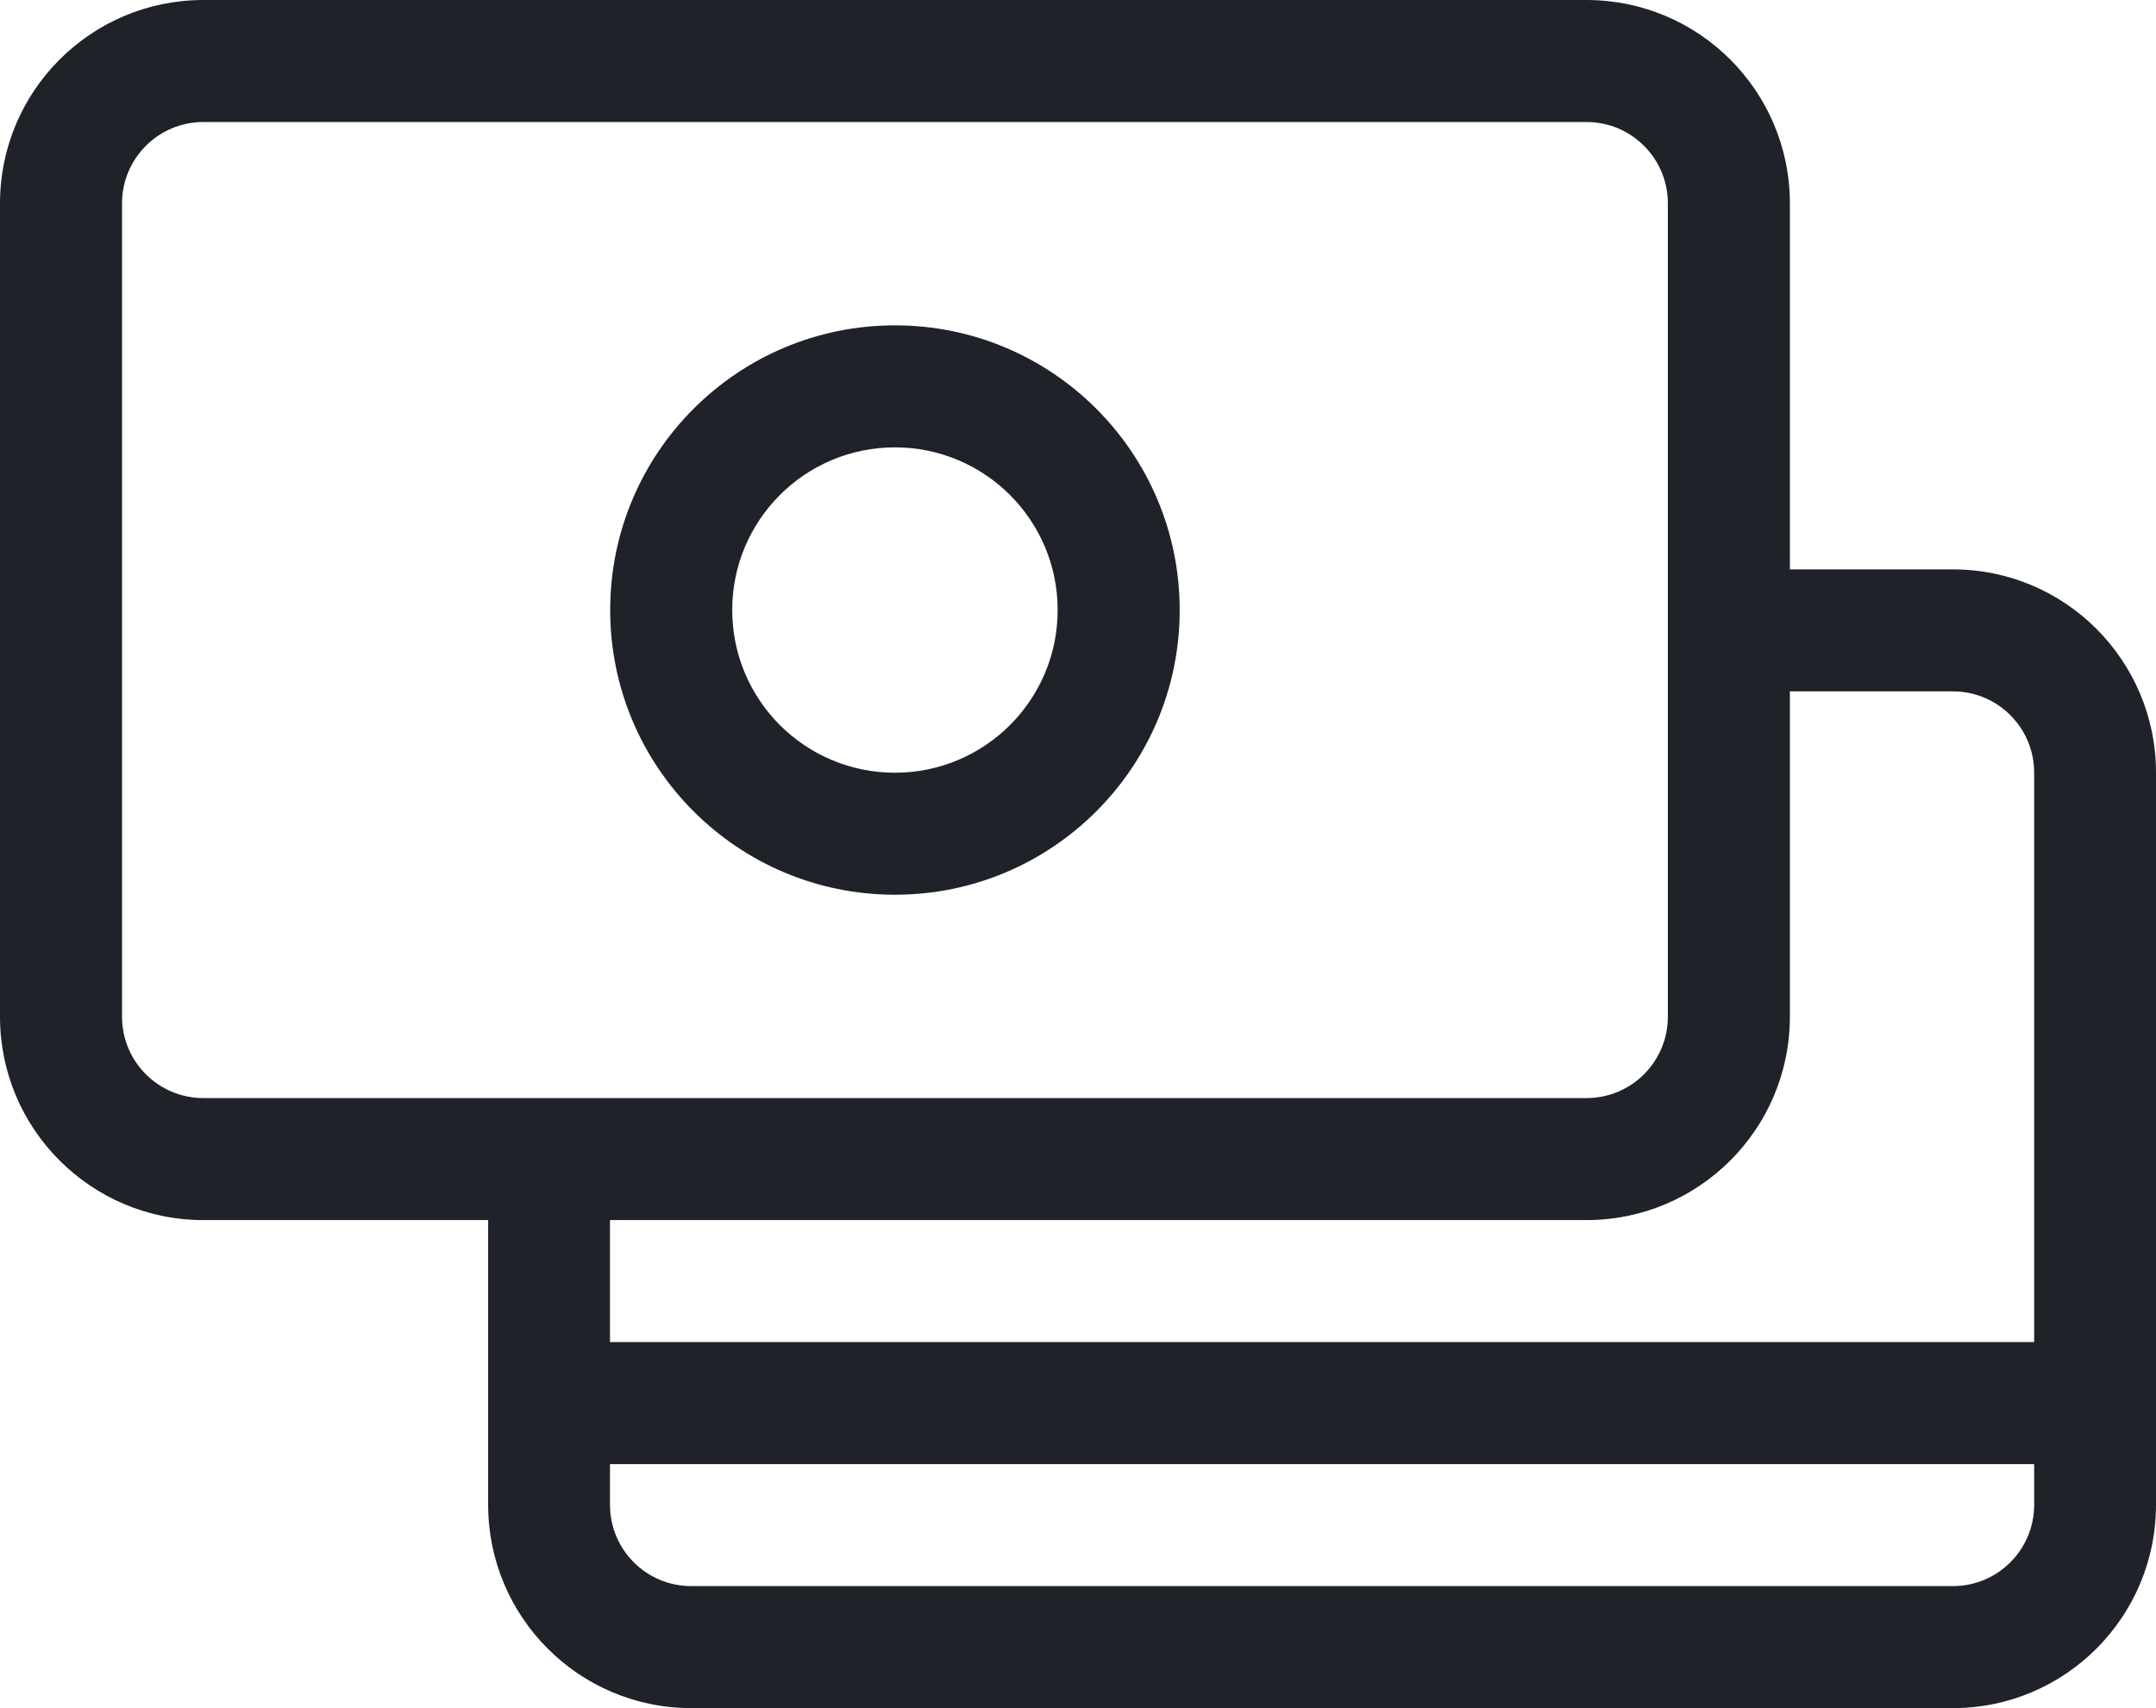 <svg width="53" height="42" viewBox="0 0 53 42" fill="none" xmlns="http://www.w3.org/2000/svg">
<path fill-rule="evenodd" clip-rule="evenodd" d="M5 3H39C40.105 3 41 3.895 41 5V25C41 26.105 40.105 27 39 27H5C3.895 27 3 26.105 3 25V5C3 3.895 3.895 3 5 3ZM0 5C0 2.239 2.239 0 5 0H39C41.761 0 44 2.239 44 5V14H48.008C50.765 14 53 16.239 53 19V37C53 39.761 50.765 42 48.008 42H16.992C14.235 42 12 39.761 12 37V30H5C2.239 30 0 27.761 0 25V5ZM14.995 30V33H50.005V19C50.005 17.895 49.111 17 48.008 17H44V25C44 27.761 41.761 30 39 30H14.995ZM50.005 36H14.995V37C14.995 38.105 15.889 39 16.992 39H48.008C49.111 39 50.005 38.105 50.005 37V36ZM26 15C26 17.209 24.209 19 22 19C19.791 19 18 17.209 18 15C18 12.791 19.791 11 22 11C24.209 11 26 12.791 26 15ZM29 15C29 18.866 25.866 22 22 22C18.134 22 15 18.866 15 15C15 11.134 18.134 8 22 8C25.866 8 29 11.134 29 15Z" fill="#20222A"/>
</svg>
